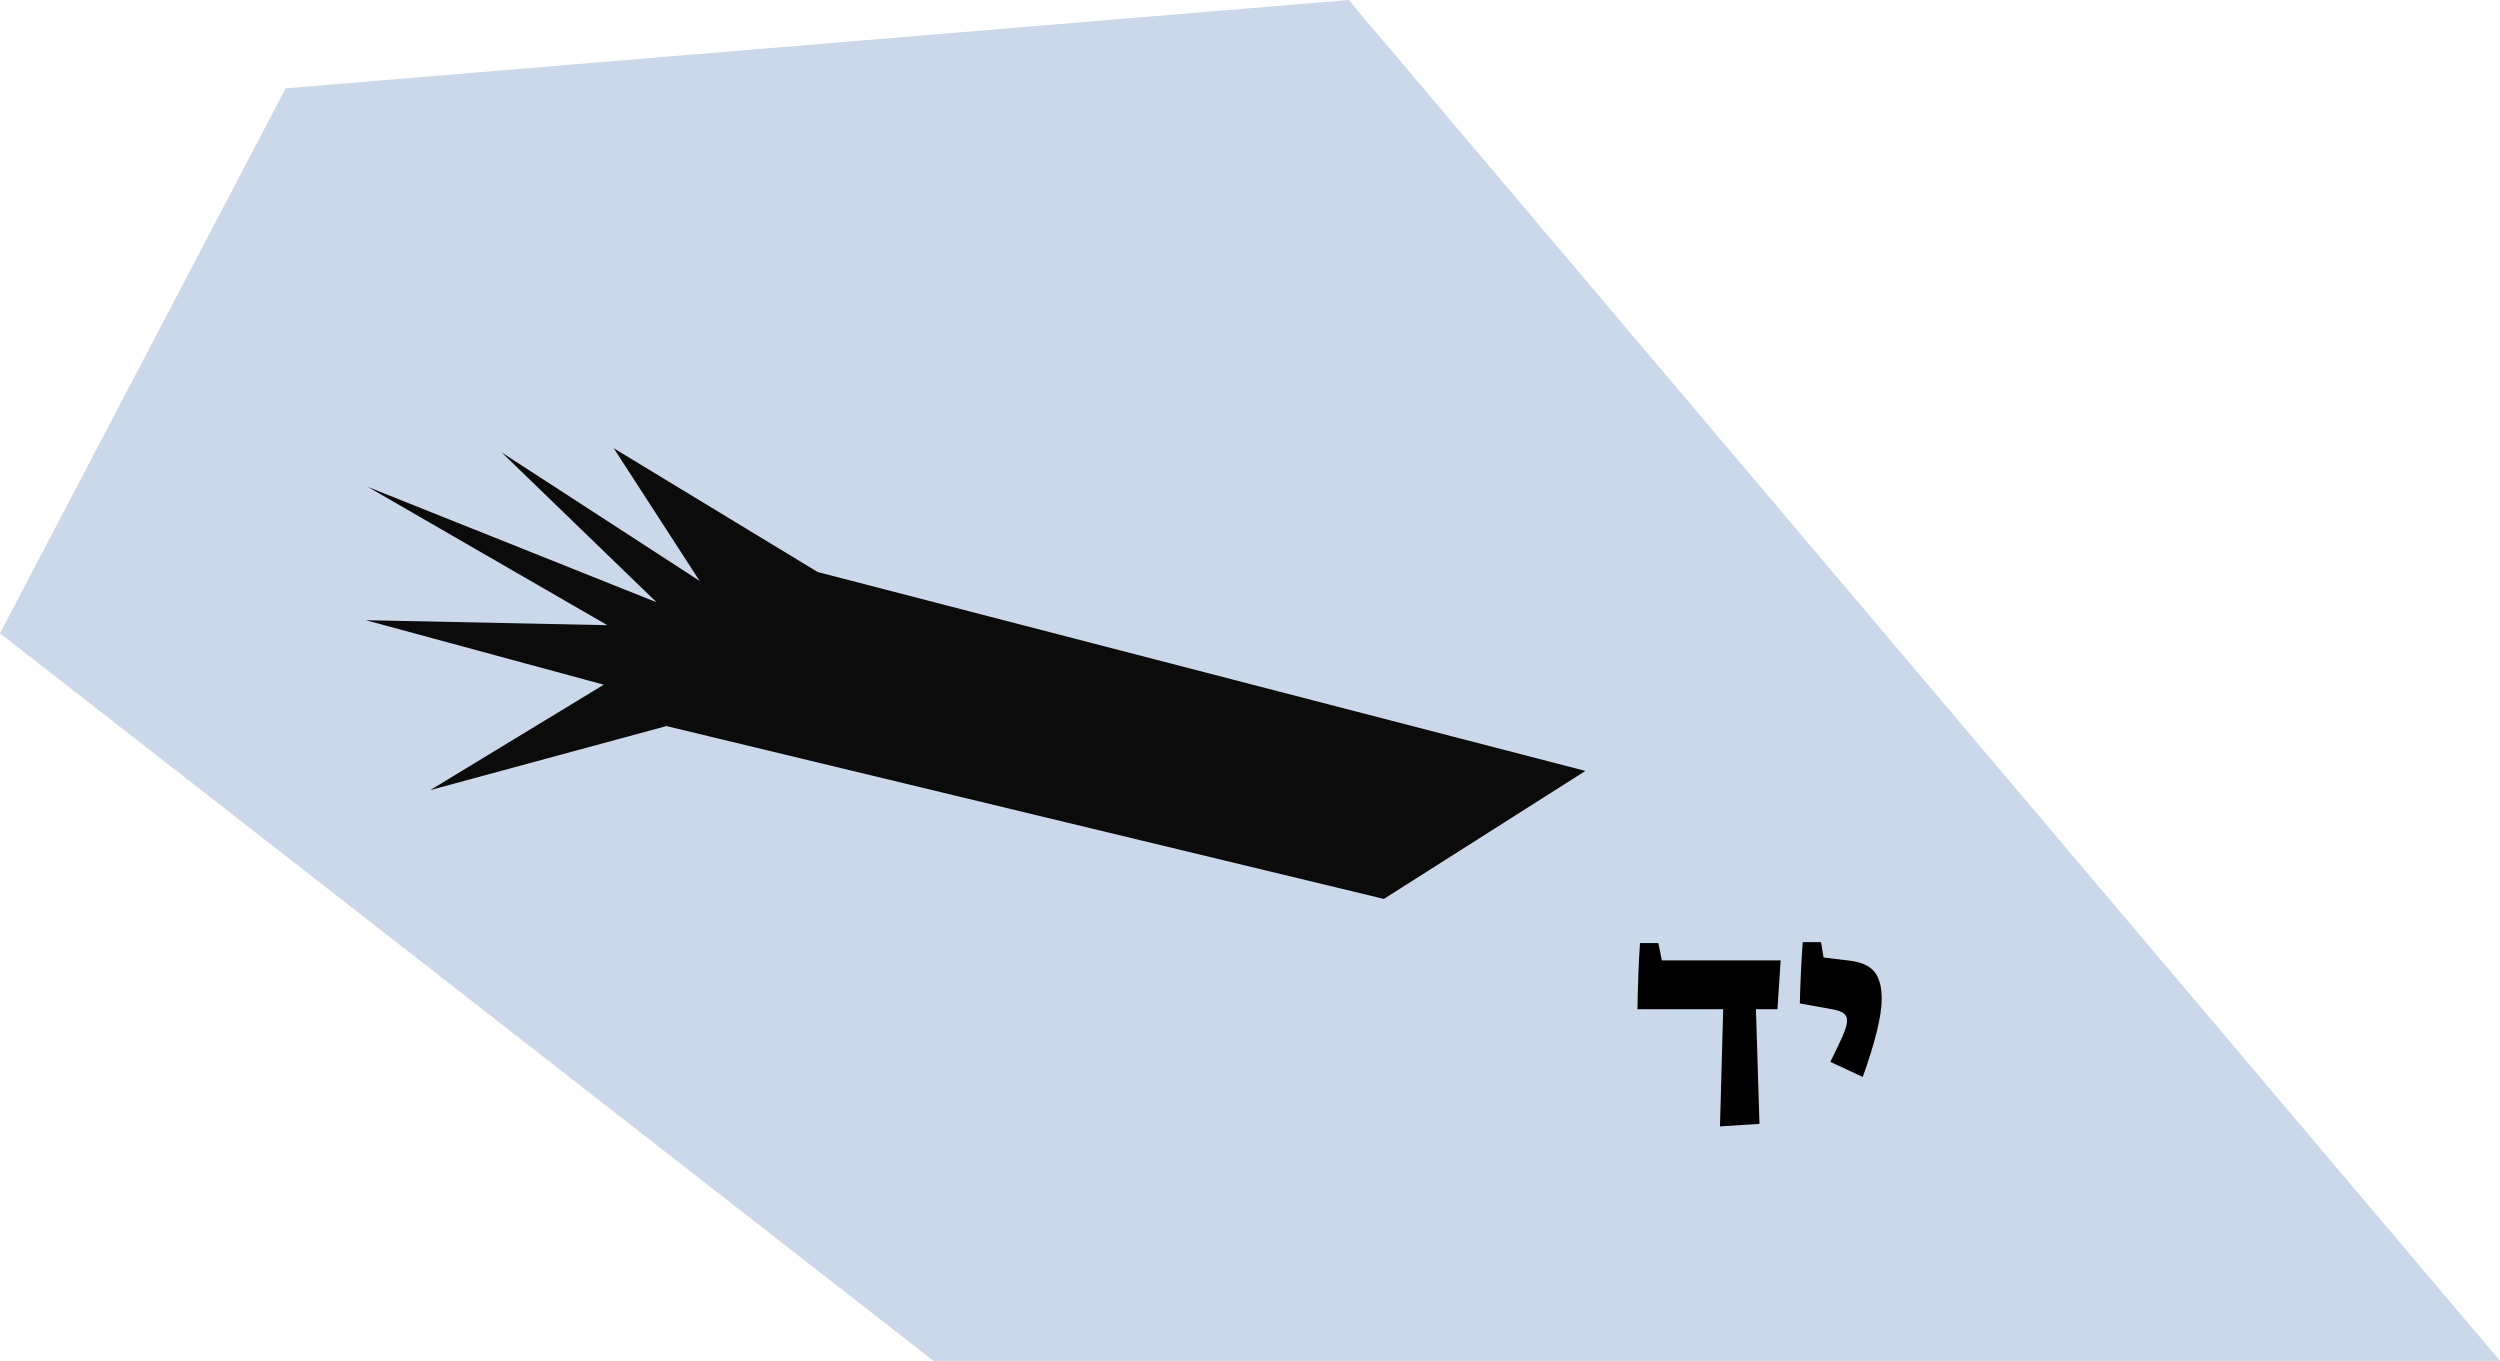 <svg width="327" height="178" viewBox="0 0 327 178" fill="none" xmlns="http://www.w3.org/2000/svg">
<path d="M37.36 11.558L0 82.835L122.095 178H327L176.403 0L37.36 11.558Z" fill="#CAD8E9"/>
<g clip-path="url(#clip0_861_4416)">
<path d="M181.01 117.577L207.375 100.836L106.961 74.825L80.279 58.635L91.511 75.985L65.611 59.173L85.878 78.778L48.13 63.695L79.447 81.776L47.846 81.122L78.974 89.558L56.281 103.342L87.169 94.969L181.01 117.577Z" fill="#0B0B0B"/>
</g>
<path d="M224.973 147.336L225.393 132.006H214.179C214.221 129.15 214.347 125.538 214.515 123.354H216.909L217.371 125.622H232.911L232.491 132.006H229.677L230.139 147L224.973 147.336ZM243.65 140.868L239.408 138.894C241.214 135.24 241.592 134.316 241.592 133.476C241.592 132.678 241.046 132.258 239.618 132.006L235.418 131.25C235.46 128.898 235.628 125.538 235.796 123.228H238.19L238.526 125.244L242.012 125.664C244.952 126.042 246.128 127.47 246.128 130.704C246.128 132.846 245.246 136.416 243.65 140.868Z" fill="black"/>
<defs>
<clipPath id="clip0_861_4416">
<rect width="77.717" height="156.481" fill="white" transform="translate(207.375 100.836) rotate(120)"/>
</clipPath>
</defs>
</svg>
